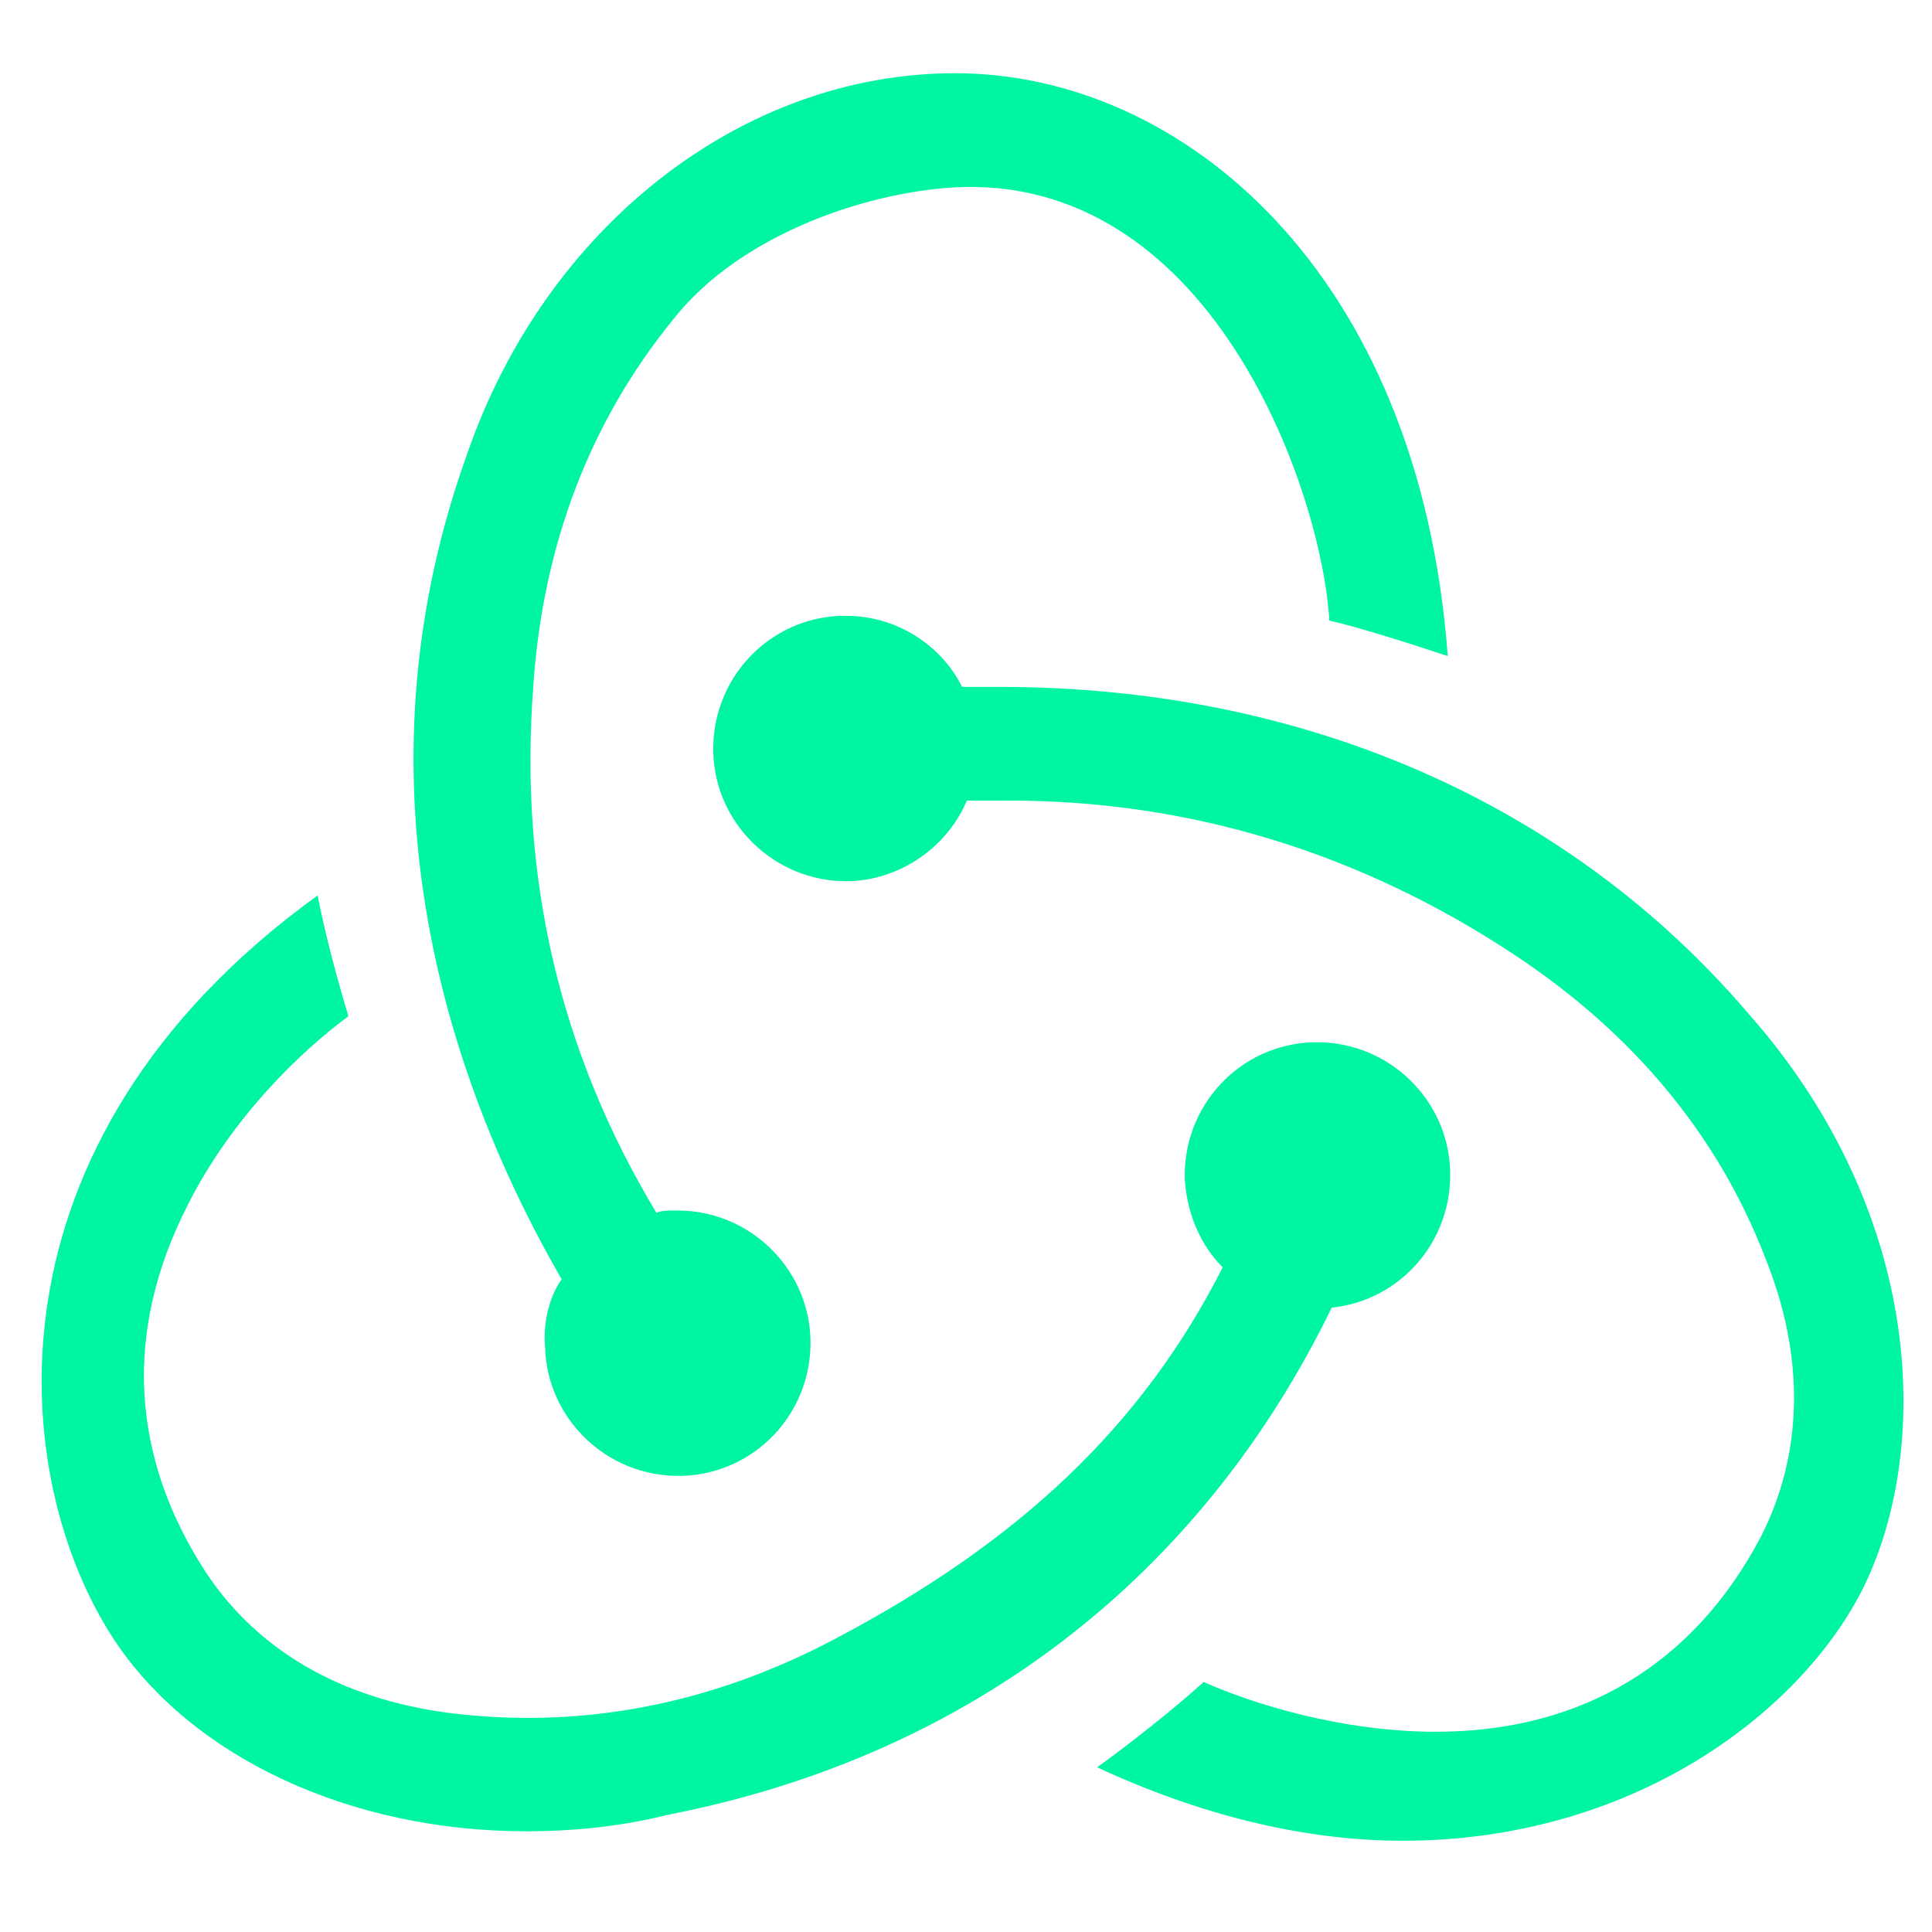 <svg width="39" height="39" viewBox="0 0 39 39" fill="none" xmlns="http://www.w3.org/2000/svg">
<g clip-path="url(#clip0_403_1207)">
<path d="M26.882 26.397C28.269 26.253 29.321 25.057 29.273 23.622C29.225 22.188 28.03 21.04 26.595 21.04H26.499C25.017 21.088 23.869 22.331 23.917 23.814C23.965 24.531 24.251 25.153 24.682 25.584C23.056 28.788 20.569 31.131 16.838 33.093C14.303 34.432 11.673 34.91 9.043 34.575C6.89 34.288 5.217 33.332 4.164 31.753C2.634 29.41 2.49 26.875 3.782 24.34C4.691 22.523 6.125 21.183 7.034 20.514C6.843 19.892 6.556 18.84 6.412 18.075C-0.523 23.096 0.195 29.888 2.299 33.093C3.877 35.484 7.082 36.967 10.621 36.967C11.577 36.967 12.534 36.871 13.491 36.632C19.612 35.436 24.252 31.801 26.882 26.397ZM35.299 20.466C31.665 16.209 26.308 13.866 20.186 13.866H19.421C18.991 13.005 18.082 12.431 17.078 12.431H16.982C15.499 12.479 14.351 13.722 14.399 15.205C14.447 16.64 15.643 17.788 17.078 17.788H17.173C18.225 17.74 19.134 17.07 19.517 16.161H20.378C24.012 16.161 27.456 17.213 30.565 19.27C32.956 20.849 34.678 22.905 35.634 25.392C36.447 27.401 36.399 29.362 35.538 31.036C34.199 33.571 31.951 34.958 28.986 34.958C27.073 34.958 25.256 34.384 24.299 33.953C23.773 34.432 22.817 35.197 22.147 35.675C24.204 36.632 26.308 37.158 28.317 37.158C32.908 37.158 36.304 34.623 37.595 32.088C38.982 29.314 38.886 24.531 35.299 20.466ZM11.004 27.209C11.051 28.644 12.247 29.792 13.682 29.792H13.777C15.26 29.744 16.408 28.501 16.36 27.018C16.312 25.583 15.117 24.436 13.682 24.436H13.586C13.491 24.436 13.347 24.436 13.252 24.483C11.29 21.231 10.477 17.692 10.764 13.866C10.956 10.996 11.912 8.509 13.586 6.452C14.973 4.682 17.651 3.822 19.469 3.774C24.538 3.678 26.691 9.991 26.834 12.526C27.456 12.67 28.508 13.005 29.225 13.244C28.651 5.496 23.869 1.478 19.278 1.478C14.973 1.478 11.004 4.587 9.425 9.178C7.225 15.3 8.66 21.183 11.338 25.823C11.099 26.157 10.956 26.683 11.004 27.21V27.209Z" fill="#00F5A0"/>
</g>
<defs>
<clipPath id="clip0_403_1207">
<rect width="37.583" height="37.583" fill="white" transform="translate(0.841 0.526)"/>
</clipPath>
</defs>
</svg>
